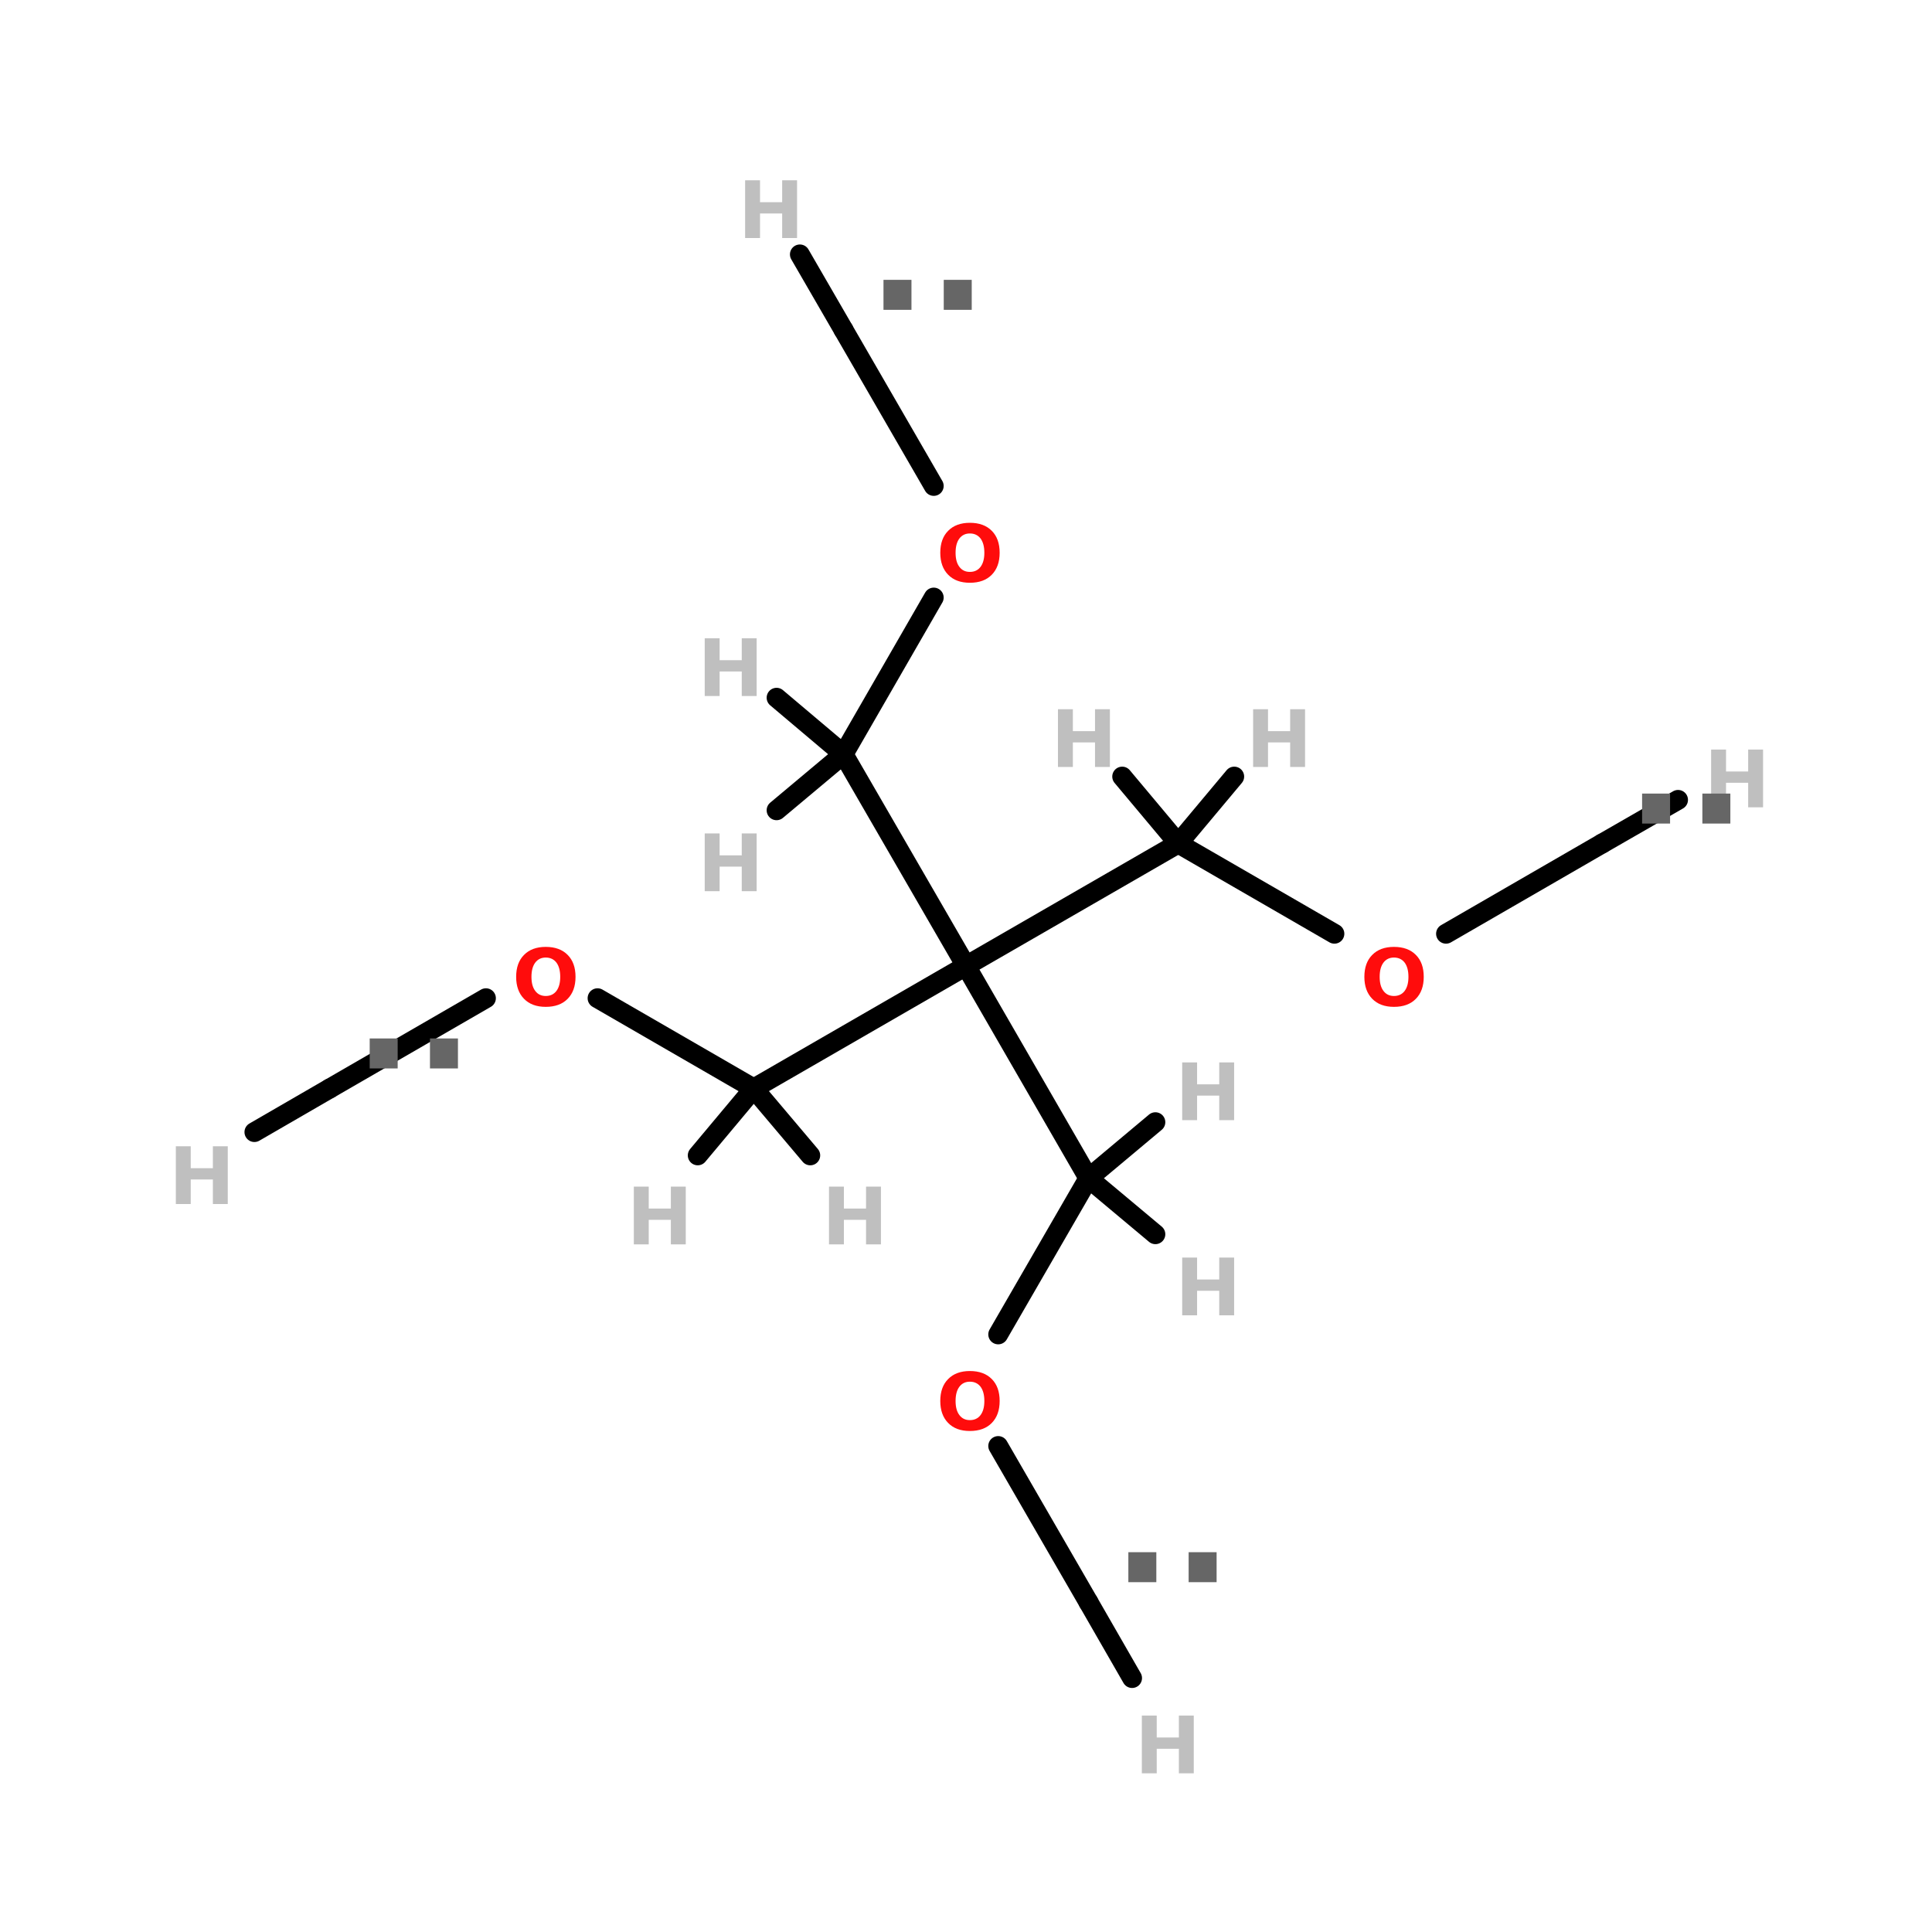 <?xml version="1.0" encoding="UTF-8"?>
<svg xmlns="http://www.w3.org/2000/svg" xmlns:xlink="http://www.w3.org/1999/xlink" width="150pt" height="150pt" viewBox="0 0 150 150" version="1.1">
<defs>
<g>
<symbol overflow="visible" id="glyph0-0">
<path style="stroke:none;" d="M 0.609 2.172 L 0.609 -8.688 L 6.766 -8.688 L 6.766 2.172 Z M 1.297 1.484 L 6.078 1.484 L 6.078 -7.984 L 1.297 -7.984 Z M 1.297 1.484 "/>
</symbol>
<symbol overflow="visible" id="glyph0-1">
<path style="stroke:none;" d="M 1.25 -2.328 L 3.422 -2.328 L 3.422 0 L 1.25 0 Z M 1.25 -2.328 "/>
</symbol>
<symbol overflow="visible" id="glyph1-0">
<path style="stroke:none;" d="M 0.312 1.094 L 0.312 -4.344 L 3.391 -4.344 L 3.391 1.094 Z M 0.656 0.75 L 3.047 0.75 L 3.047 -4 L 0.656 -4 Z M 0.656 0.75 "/>
</symbol>
<symbol overflow="visible" id="glyph1-1">
<path style="stroke:none;" d="M 0.562 -4.484 L 1.719 -4.484 L 1.719 -2.781 L 3.438 -2.781 L 3.438 -4.484 L 4.594 -4.484 L 4.594 0 L 3.438 0 L 3.438 -1.906 L 1.719 -1.906 L 1.719 0 L 0.562 0 Z M 0.562 -4.484 "/>
</symbol>
<symbol overflow="visible" id="glyph1-2">
<path style="stroke:none;" d="M 2.609 -3.734 C 2.266 -3.734 1.992 -3.602 1.797 -3.344 C 1.598 -3.082 1.5 -2.711 1.5 -2.234 C 1.5 -1.766 1.598 -1.398 1.797 -1.141 C 1.992 -0.879 2.266 -0.75 2.609 -0.75 C 2.961 -0.75 3.238 -0.879 3.438 -1.141 C 3.633 -1.398 3.734 -1.766 3.734 -2.234 C 3.734 -2.711 3.633 -3.082 3.438 -3.344 C 3.238 -3.602 2.961 -3.734 2.609 -3.734 Z M 2.609 -4.562 C 3.336 -4.562 3.906 -4.352 4.312 -3.938 C 4.719 -3.531 4.922 -2.961 4.922 -2.234 C 4.922 -1.516 4.719 -0.945 4.312 -0.531 C 3.906 -0.113 3.336 0.094 2.609 0.094 C 1.891 0.094 1.328 -0.113 0.922 -0.531 C 0.516 -0.945 0.312 -1.516 0.312 -2.234 C 0.312 -2.961 0.516 -3.531 0.922 -3.938 C 1.328 -4.352 1.891 -4.562 2.609 -4.562 Z M 2.609 -4.562 "/>
</symbol>
</g>
</defs>
<g id="surface1">
<path style="fill-rule:nonzero;fill:rgb(0%,0%,0%);fill-opacity:1;stroke-width:4;stroke-linecap:round;stroke-linejoin:miter;stroke:rgb(0%,0%,0%);stroke-opacity:1;stroke-miterlimit:4;" d="M 201.3 269.1 L 219.503 237.604 " transform="matrix(0.385,0,0,0.385,0,0)"/>
<path style="fill-rule:nonzero;fill:rgb(0%,0%,0%);fill-opacity:1;stroke-width:4;stroke-linecap:round;stroke-linejoin:miter;stroke:rgb(0%,0%,0%);stroke-opacity:1;stroke-miterlimit:4;" d="M 201.3 291.605 L 219.503 323.1 " transform="matrix(0.385,0,0,0.385,0,0)"/>
<path style="fill-rule:nonzero;fill:rgb(0%,0%,0%);fill-opacity:1;stroke-width:4;stroke-linecap:round;stroke-linejoin:miter;stroke:rgb(0%,0%,0%);stroke-opacity:1;stroke-miterlimit:4;" d="M 269.1 188.302 L 237.604 170.099 " transform="matrix(0.385,0,0,0.385,0,0)"/>
<path style="fill-rule:nonzero;fill:rgb(0%,0%,0%);fill-opacity:1;stroke-width:4;stroke-linecap:round;stroke-linejoin:miter;stroke:rgb(0%,0%,0%);stroke-opacity:1;stroke-miterlimit:4;" d="M 291.605 188.302 L 323.1 170.099 " transform="matrix(0.385,0,0,0.385,0,0)"/>
<path style="fill-rule:nonzero;fill:rgb(0%,0%,0%);fill-opacity:1;stroke-width:4;stroke-linecap:round;stroke-linejoin:miter;stroke:rgb(0%,0%,0%);stroke-opacity:1;stroke-miterlimit:4;" d="M 120.502 201.3 L 151.997 219.503 " transform="matrix(0.385,0,0,0.385,0,0)"/>
<path style="fill-rule:nonzero;fill:rgb(0%,0%,0%);fill-opacity:1;stroke-width:4;stroke-linecap:round;stroke-linejoin:miter;stroke:rgb(0%,0%,0%);stroke-opacity:1;stroke-miterlimit:4;" d="M 97.997 201.3 L 66.501 219.503 " transform="matrix(0.385,0,0,0.385,0,0)"/>
<path style="fill-rule:nonzero;fill:rgb(0%,0%,0%);fill-opacity:1;stroke-width:4;stroke-linecap:round;stroke-linejoin:miter;stroke:rgb(0%,0%,0%);stroke-opacity:1;stroke-miterlimit:4;" d="M 188.302 120.502 L 170.099 152.099 " transform="matrix(0.385,0,0,0.385,0,0)"/>
<path style="fill-rule:nonzero;fill:rgb(0%,0%,0%);fill-opacity:1;stroke-width:4;stroke-linecap:round;stroke-linejoin:miter;stroke:rgb(0%,0%,0%);stroke-opacity:1;stroke-miterlimit:4;" d="M 188.302 97.997 L 170.099 66.501 " transform="matrix(0.385,0,0,0.385,0,0)"/>
<path style="fill-rule:nonzero;fill:rgb(0%,0%,0%);fill-opacity:1;stroke-width:4;stroke-linecap:round;stroke-linejoin:miter;stroke:rgb(0%,0%,0%);stroke-opacity:1;stroke-miterlimit:4;" d="M 194.796 194.796 L 219.503 237.604 " transform="matrix(0.385,0,0,0.385,0,0)"/>
<path style="fill-rule:nonzero;fill:rgb(0%,0%,0%);fill-opacity:1;stroke-width:4;stroke-linecap:round;stroke-linejoin:miter;stroke:rgb(0%,0%,0%);stroke-opacity:1;stroke-miterlimit:4;" d="M 194.796 194.796 L 237.604 170.099 " transform="matrix(0.385,0,0,0.385,0,0)"/>
<path style="fill-rule:nonzero;fill:rgb(0%,0%,0%);fill-opacity:1;stroke-width:4;stroke-linecap:round;stroke-linejoin:miter;stroke:rgb(0%,0%,0%);stroke-opacity:1;stroke-miterlimit:4;" d="M 194.796 194.796 L 151.997 219.503 " transform="matrix(0.385,0,0,0.385,0,0)"/>
<path style="fill-rule:nonzero;fill:rgb(0%,0%,0%);fill-opacity:1;stroke-width:4;stroke-linecap:round;stroke-linejoin:miter;stroke:rgb(0%,0%,0%);stroke-opacity:1;stroke-miterlimit:4;" d="M 194.796 194.796 L 170.099 152.099 " transform="matrix(0.385,0,0,0.385,0,0)"/>
<path style="fill-rule:nonzero;fill:rgb(0%,0%,0%);fill-opacity:1;stroke-width:4;stroke-linecap:round;stroke-linejoin:miter;stroke:rgb(0%,0%,0%);stroke-opacity:1;stroke-miterlimit:4;" d="M 219.503 237.604 L 232.998 248.898 " transform="matrix(0.385,0,0,0.385,0,0)"/>
<path style="fill-rule:nonzero;fill:rgb(0%,0%,0%);fill-opacity:1;stroke-width:4;stroke-linecap:round;stroke-linejoin:miter;stroke:rgb(0%,0%,0%);stroke-opacity:1;stroke-miterlimit:4;" d="M 219.503 237.604 L 232.998 226.301 " transform="matrix(0.385,0,0,0.385,0,0)"/>
<path style="fill-rule:nonzero;fill:rgb(0%,0%,0%);fill-opacity:1;stroke-width:4;stroke-linecap:round;stroke-linejoin:miter;stroke:rgb(0%,0%,0%);stroke-opacity:1;stroke-miterlimit:4;" d="M 237.604 170.099 L 248.898 156.604 " transform="matrix(0.385,0,0,0.385,0,0)"/>
<path style="fill-rule:nonzero;fill:rgb(0%,0%,0%);fill-opacity:1;stroke-width:4;stroke-linecap:round;stroke-linejoin:miter;stroke:rgb(0%,0%,0%);stroke-opacity:1;stroke-miterlimit:4;" d="M 237.604 170.099 L 226.301 156.604 " transform="matrix(0.385,0,0,0.385,0,0)"/>
<path style="fill-rule:nonzero;fill:rgb(0%,0%,0%);fill-opacity:1;stroke-width:4;stroke-linecap:round;stroke-linejoin:miter;stroke:rgb(0%,0%,0%);stroke-opacity:1;stroke-miterlimit:4;" d="M 151.997 219.503 L 140.704 232.998 " transform="matrix(0.385,0,0,0.385,0,0)"/>
<path style="fill-rule:nonzero;fill:rgb(0%,0%,0%);fill-opacity:1;stroke-width:4;stroke-linecap:round;stroke-linejoin:miter;stroke:rgb(0%,0%,0%);stroke-opacity:1;stroke-miterlimit:4;" d="M 151.997 219.503 L 163.402 232.998 " transform="matrix(0.385,0,0,0.385,0,0)"/>
<path style="fill-rule:nonzero;fill:rgb(0%,0%,0%);fill-opacity:1;stroke-width:4;stroke-linecap:round;stroke-linejoin:miter;stroke:rgb(0%,0%,0%);stroke-opacity:1;stroke-miterlimit:4;" d="M 170.099 152.099 L 156.604 140.704 " transform="matrix(0.385,0,0,0.385,0,0)"/>
<path style="fill-rule:nonzero;fill:rgb(0%,0%,0%);fill-opacity:1;stroke-width:4;stroke-linecap:round;stroke-linejoin:miter;stroke:rgb(0%,0%,0%);stroke-opacity:1;stroke-miterlimit:4;" d="M 170.099 152.099 L 156.604 163.402 " transform="matrix(0.385,0,0,0.385,0,0)"/>
<path style="fill-rule:nonzero;fill:rgb(0%,0%,0%);fill-opacity:1;stroke-width:4;stroke-linecap:round;stroke-linejoin:miter;stroke:rgb(0%,0%,0%);stroke-opacity:1;stroke-miterlimit:4;" d="M 219.503 323.1 L 228.3 338.401 " transform="matrix(0.385,0,0,0.385,0,0)"/>
<path style="fill-rule:nonzero;fill:rgb(0%,0%,0%);fill-opacity:1;stroke-width:4;stroke-linecap:round;stroke-linejoin:miter;stroke:rgb(0%,0%,0%);stroke-opacity:1;stroke-miterlimit:4;" d="M 323.1 170.099 L 338.401 161.302 " transform="matrix(0.385,0,0,0.385,0,0)"/>
<path style="fill-rule:nonzero;fill:rgb(0%,0%,0%);fill-opacity:1;stroke-width:4;stroke-linecap:round;stroke-linejoin:miter;stroke:rgb(0%,0%,0%);stroke-opacity:1;stroke-miterlimit:4;" d="M 66.501 219.503 L 51.302 228.3 " transform="matrix(0.385,0,0,0.385,0,0)"/>
<path style="fill-rule:nonzero;fill:rgb(0%,0%,0%);fill-opacity:1;stroke-width:4;stroke-linecap:round;stroke-linejoin:miter;stroke:rgb(0%,0%,0%);stroke-opacity:1;stroke-miterlimit:4;" d="M 170.099 66.501 L 161.302 51.302 " transform="matrix(0.385,0,0,0.385,0,0)"/>
<g style="fill:rgb(40%,40%,40%);fill-opacity:1;">
  <use xlink:href="#glyph0-1" x="67.344" y="24.055"/>
</g>
<g style="fill:rgb(40%,40%,40%);fill-opacity:1;">
  <use xlink:href="#glyph0-1" x="72.023" y="24.055"/>
</g>
<g style="fill:rgb(74.902%,74.902%,74.902%);fill-opacity:1;">
  <use xlink:href="#glyph1-1" x="57.289" y="18.48"/>
</g>
<g style="fill:rgb(74.902%,74.902%,74.902%);fill-opacity:1;">
  <use xlink:href="#glyph1-1" x="13.09" y="93.48"/>
</g>
<g style="fill:rgb(74.902%,74.902%,74.902%);fill-opacity:1;">
  <use xlink:href="#glyph1-1" x="132.289" y="62.68"/>
</g>
<g style="fill:rgb(74.902%,74.902%,74.902%);fill-opacity:1;">
  <use xlink:href="#glyph1-1" x="88.09" y="137.68"/>
</g>
<g style="fill:rgb(74.902%,74.902%,74.902%);fill-opacity:1;">
  <use xlink:href="#glyph1-1" x="54.152" y="69.191"/>
</g>
<g style="fill:rgb(74.902%,74.902%,74.902%);fill-opacity:1;">
  <use xlink:href="#glyph1-1" x="54.152" y="54.039"/>
</g>
<g style="fill:rgb(74.902%,74.902%,74.902%);fill-opacity:1;">
  <use xlink:href="#glyph1-1" x="63.801" y="96.613"/>
</g>
<g style="fill:rgb(74.902%,74.902%,74.902%);fill-opacity:1;">
  <use xlink:href="#glyph1-1" x="48.648" y="96.613"/>
</g>
<g style="fill:rgb(74.902%,74.902%,74.902%);fill-opacity:1;">
  <use xlink:href="#glyph1-1" x="81.578" y="59.547"/>
</g>
<g style="fill:rgb(74.902%,74.902%,74.902%);fill-opacity:1;">
  <use xlink:href="#glyph1-1" x="96.73" y="59.547"/>
</g>
<g style="fill:rgb(74.902%,74.902%,74.902%);fill-opacity:1;">
  <use xlink:href="#glyph1-1" x="91.223" y="86.969"/>
</g>
<g style="fill:rgb(74.902%,74.902%,74.902%);fill-opacity:1;">
  <use xlink:href="#glyph1-1" x="91.223" y="102.121"/>
</g>
<g style="fill:rgb(100%,4.706%,4.706%);fill-opacity:1;">
  <use xlink:href="#glyph1-2" x="72.691" y="111.008"/>
</g>
<g style="fill:rgb(40%,40%,40%);fill-opacity:1;">
  <use xlink:href="#glyph0-1" x="27.453" y="82.953"/>
</g>
<g style="fill:rgb(40%,40%,40%);fill-opacity:1;">
  <use xlink:href="#glyph0-1" x="32.133" y="82.953"/>
</g>
<g style="fill:rgb(40%,40%,40%);fill-opacity:1;">
  <use xlink:href="#glyph0-1" x="126.242" y="63.941"/>
</g>
<g style="fill:rgb(40%,40%,40%);fill-opacity:1;">
  <use xlink:href="#glyph0-1" x="130.922" y="63.941"/>
</g>
<g style="fill:rgb(40%,40%,40%);fill-opacity:1;">
  <use xlink:href="#glyph0-1" x="86.355" y="122.84"/>
</g>
<g style="fill:rgb(40%,40%,40%);fill-opacity:1;">
  <use xlink:href="#glyph0-1" x="91.035" y="122.84"/>
</g>
<g style="fill:rgb(100%,4.706%,4.706%);fill-opacity:1;">
  <use xlink:href="#glyph1-2" x="72.691" y="45.152"/>
</g>
<g style="fill:rgb(100%,4.706%,4.706%);fill-opacity:1;">
  <use xlink:href="#glyph1-2" x="39.762" y="78.078"/>
</g>
<g style="fill:rgb(100%,4.706%,4.706%);fill-opacity:1;">
  <use xlink:href="#glyph1-2" x="105.617" y="78.078"/>
</g>
</g>
</svg>
